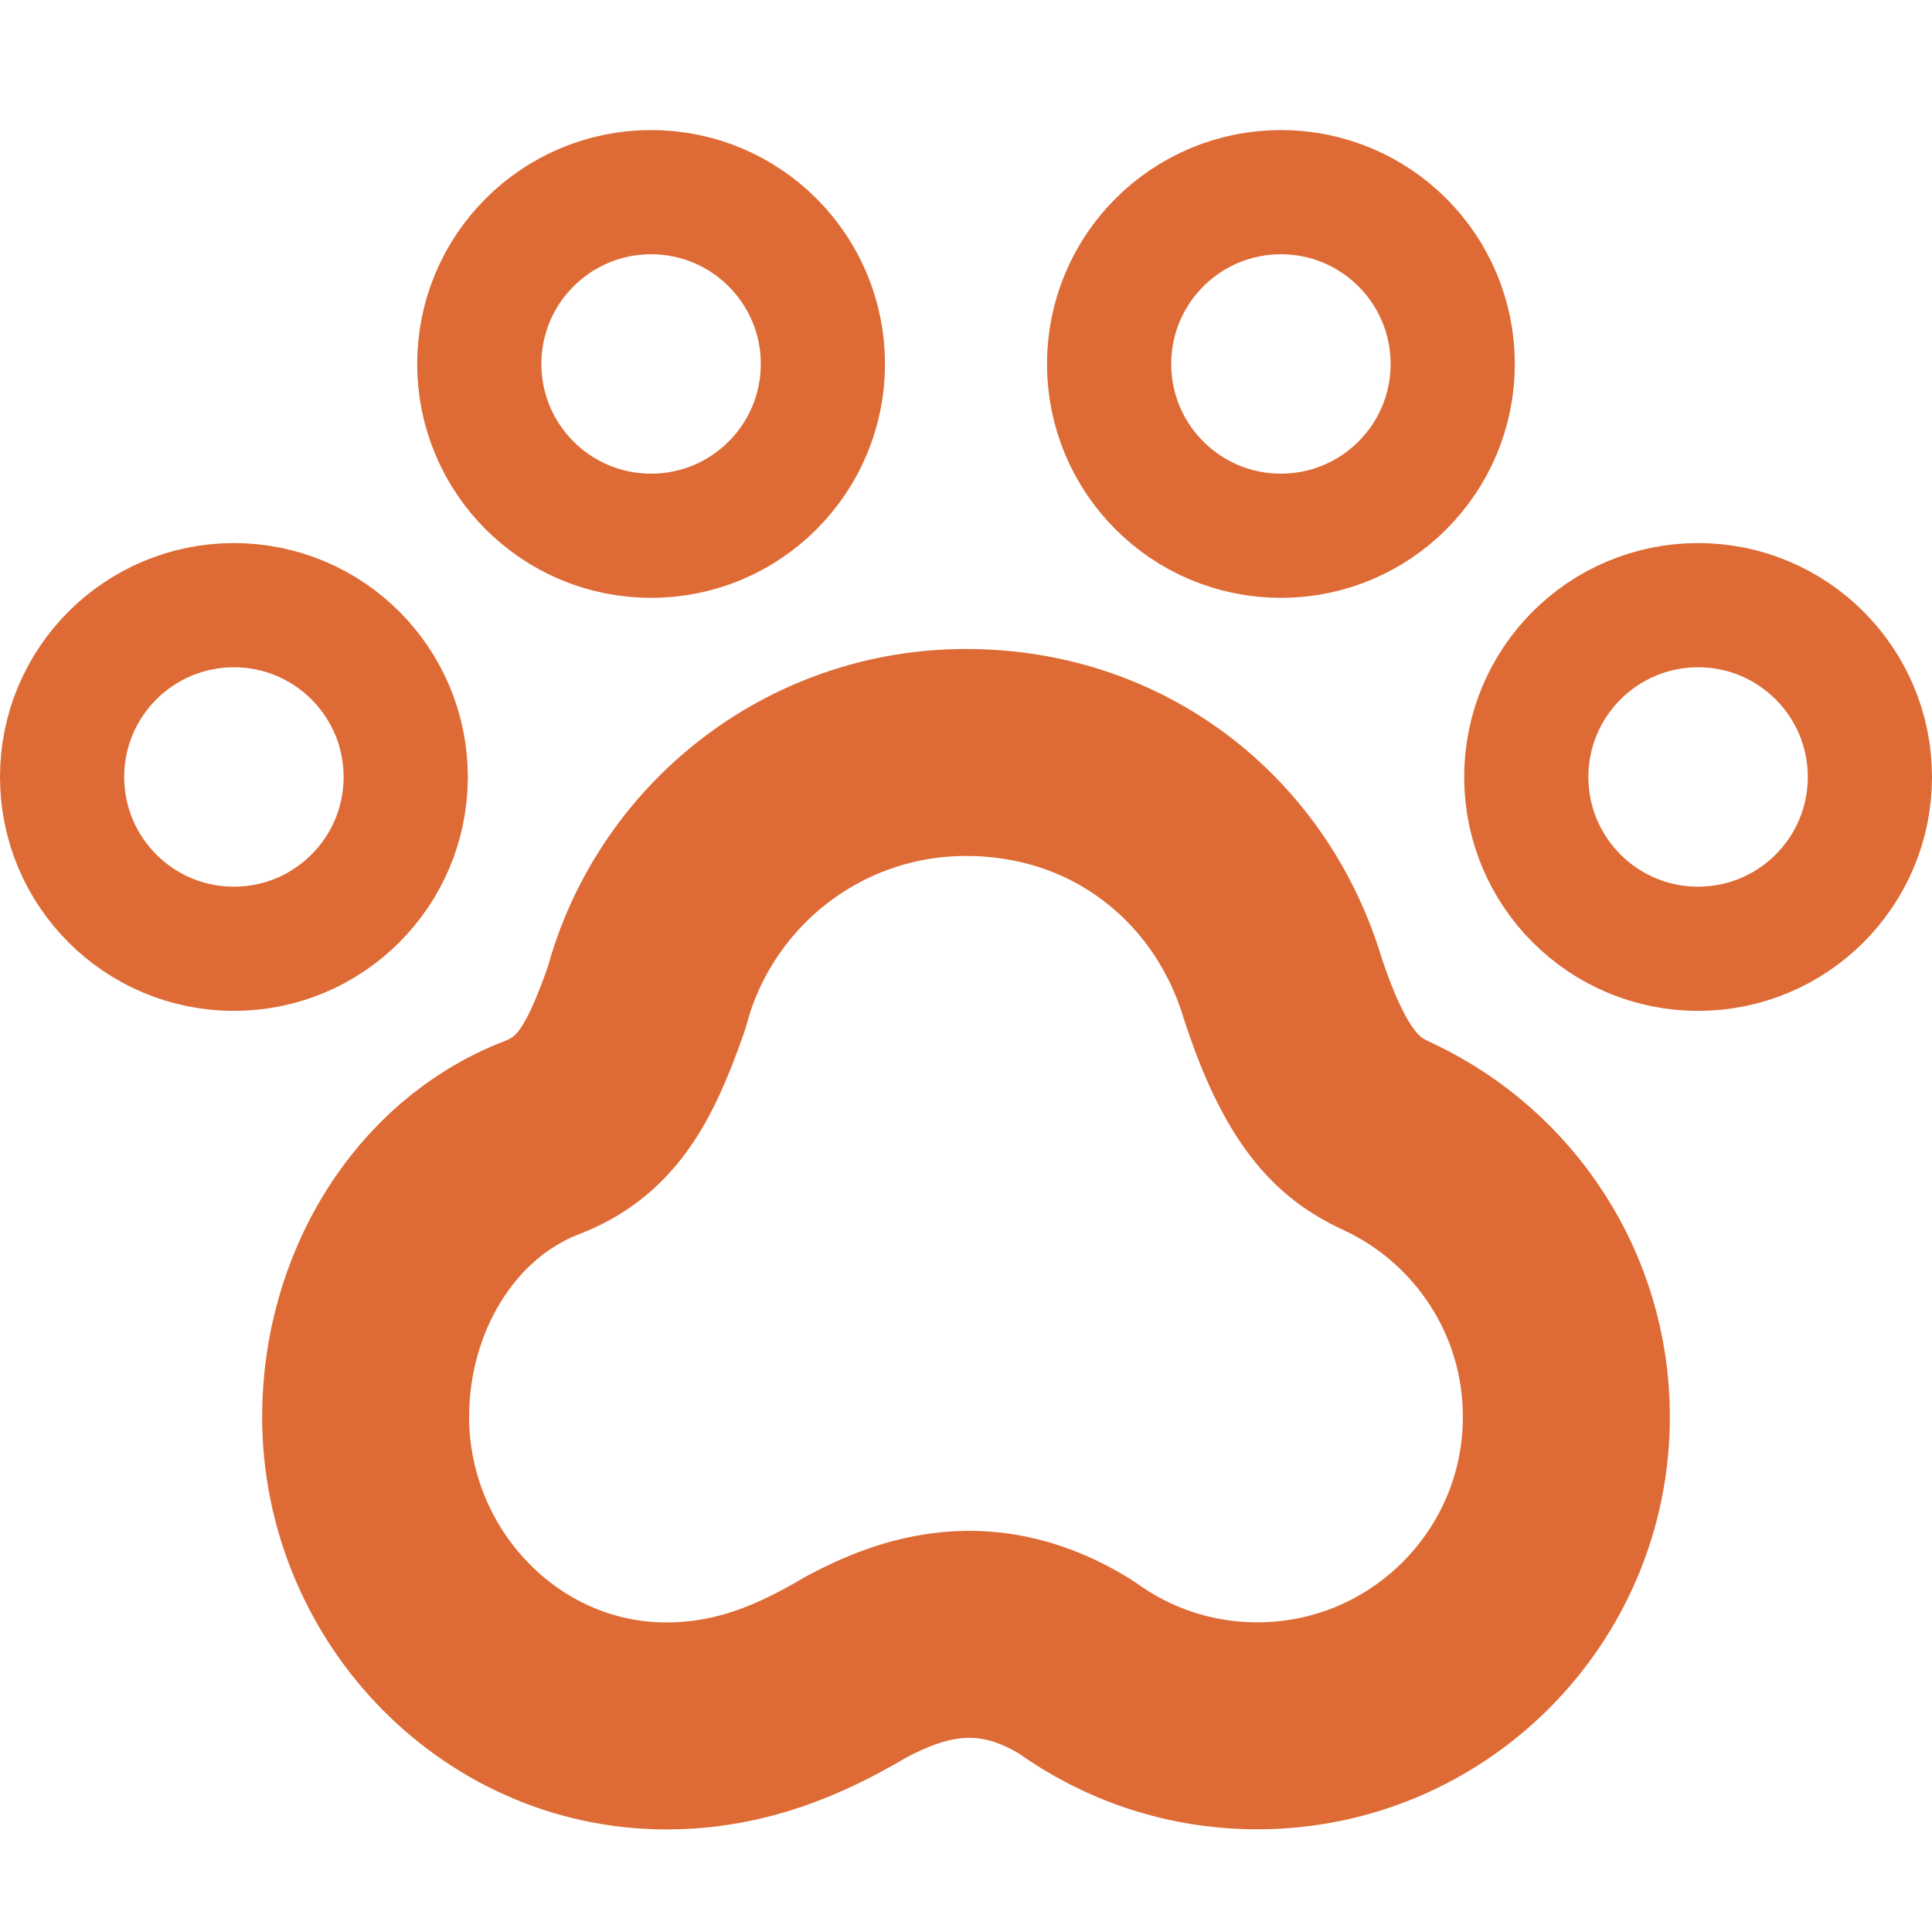 <?xml version="1.0" encoding="UTF-8"?>
<svg id="paw-orange" xmlns="http://www.w3.org/2000/svg" viewBox="0 0 280 278">
  <defs>
    <style>
      .cls-1 {
        stroke-miterlimit: 10;
        stroke-width: 18px;
      }

      .cls-1, .cls-2 {
        fill: none;
        stroke: #de6b35;
      }

      .cls-2 {
        stroke-linejoin: round;
        stroke-width: 30px;
      }
    </style>
  </defs>
  <circle class="cls-1" cx="246.1" cy="112.61" r="24.9"/>
  <circle class="cls-1" cx="185.64" cy="52.75" r="24.9"/>
  <circle class="cls-1" cx="94.36" cy="52.75" r="24.9"/>
  <circle class="cls-1" cx="33.9" cy="112.61" r="24.9"/>
  <path class="cls-2" d="m227.01,205.34c0,24.73-20.06,44.79-44.79,44.79-9.8,0-18.88-3.15-26.25-8.49-13.01-8.1-23.82-4.34-31.94-.01-8.33,4.95-16.5,8.24-26.25,8.5-24.73.69-44.79-20.06-44.79-44.79,0-17.81,9.88-34.4,25.45-40.42,7.56-2.92,11.18-8.44,15.28-20.33.01-.02.01-.03.01-.03,5.46-20.45,24.11-35.5,46.27-35.5s39.46,13.99,45.63,33.31c.03.11.07.23.1.33,4.96,15.44,9.88,19.39,14.92,21.8l.79.37c15.12,7.19,25.57,22.61,25.57,40.47Z"/>
</svg>